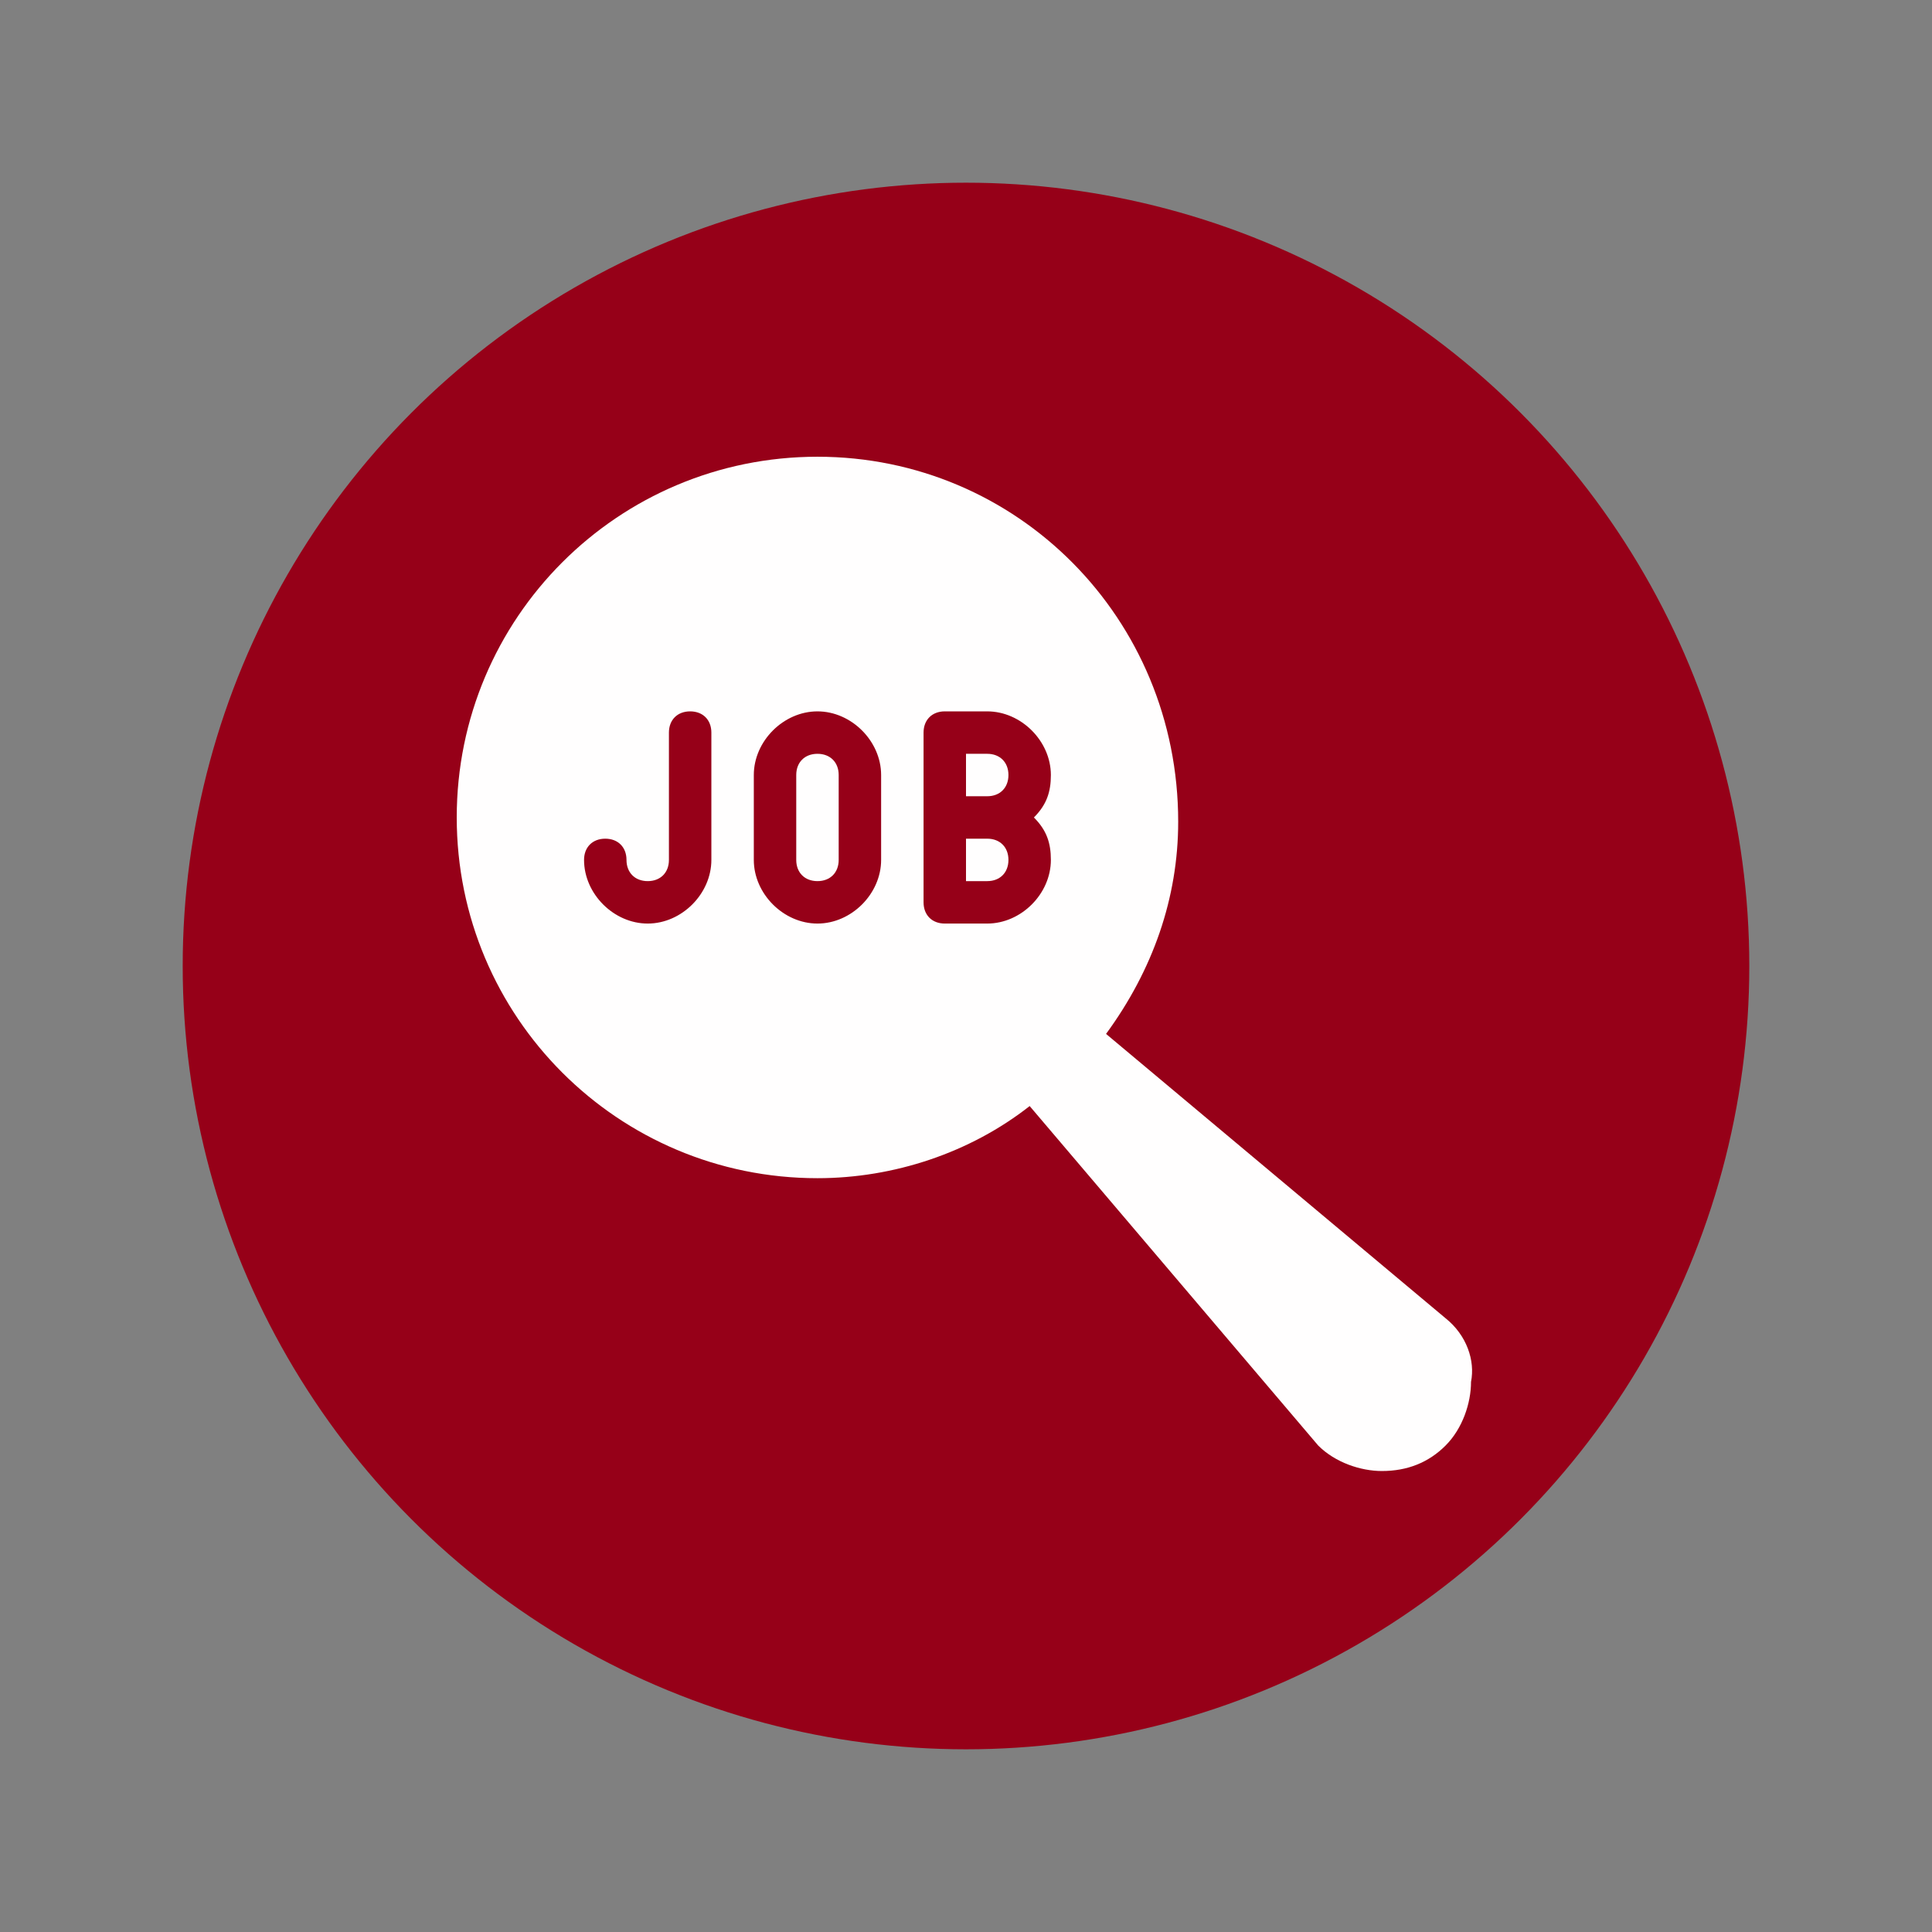 <?xml version="1.0" encoding="UTF-8" standalone="no"?>
<svg
   width="423"
   height="423"
   viewBox="0 0 423 423"
   fill="none"
   version="1.1"
   id="svg758"
   sodipodi:docname="hire_me_logo.svg"
   inkscape:version="1.2.2 (b0a8486, 2022-12-01)"
   xmlns:inkscape="http://www.inkscape.org/namespaces/inkscape"
   xmlns:sodipodi="http://sodipodi.sourceforge.net/DTD/sodipodi-0.dtd"
   xmlns="http://www.w3.org/2000/svg"
   xmlns:svg="http://www.w3.org/2000/svg">
  <rect x="0" y="0" width="423" height="423" fill="#808080" stroke="none"/>
  <sodipodi:namedview
     id="namedview760"
     pagecolor="#505050"
     bordercolor="#eeeeee"
     borderopacity="1"
     inkscape:showpageshadow="0"
     inkscape:pageopacity="0"
     inkscape:pagecheckerboard="0"
     inkscape:deskcolor="#505050"
     showgrid="false"
     inkscape:zoom="1.0295508"
     inkscape:cx="133.06774"
     inkscape:cy="211.74282"
     inkscape:window-width="1918"
     inkscape:window-height="1061"
     inkscape:window-x="0"
     inkscape:window-y="17"
     inkscape:window-maximized="1"
     inkscape:current-layer="svg758" />
  <g
     clip-path="url(#clip0_0_1)"
     id="g740">
    <circle
       cx="211.5"
       cy="211.5"
       r="171.5"
       fill="#960018"
       id="circle728" />
    <g
       clip-path="url(#clip1_0_1)"
       id="g738">
      <path
         d="M216.146 165.042H211.5V174.333H216.146C218.933 174.333 220.792 172.475 220.792 169.687C220.792 166.9 218.933 165.042 216.146 165.042Z"
         fill="#FFFEFE"
         id="path730" />
      <path
         d="M178.979 165.042C176.192 165.042 174.333 166.9 174.333 169.687V188.271C174.333 191.058 176.192 192.917 178.979 192.917C181.767 192.917 183.625 191.058 183.625 188.271V169.687C183.625 166.9 181.767 165.042 178.979 165.042Z"
         fill="#FFFEFE"
         id="path732" />
      <path
         d="M216.146 183.625H211.5V192.917H216.146C218.933 192.917 220.792 191.058 220.792 188.271C220.792 185.483 218.933 183.625 216.146 183.625Z"
         fill="#FFFEFE"
         id="path734" />
      <path
         d="M316.496 288.621L242.163 226.367C252.383 212.429 257.958 196.633 257.958 179.908C257.958 135.308 222.65 100 178.979 100C135.308 100 100 135.308 100 178.979C100 222.65 135.308 257.958 178.979 257.958C195.704 257.958 212.429 252.383 225.438 242.163L288.621 316.496C292.337 320.213 297.912 322.071 302.558 322.071C308.133 322.071 312.779 320.213 316.496 316.496C320.213 312.779 322.071 307.204 322.071 302.558C323 297.912 321.142 292.337 316.496 288.621ZM155.75 188.271C155.75 195.704 149.246 202.208 141.813 202.208C134.379 202.208 127.875 195.704 127.875 188.271C127.875 185.483 129.733 183.625 132.521 183.625C135.308 183.625 137.167 185.483 137.167 188.271C137.167 191.058 139.025 192.917 141.813 192.917C144.6 192.917 146.458 191.058 146.458 188.271V160.396C146.458 157.608 148.317 155.75 151.104 155.75C153.892 155.75 155.75 157.608 155.75 160.396V188.271ZM192.917 188.271C192.917 195.704 186.413 202.208 178.979 202.208C171.546 202.208 165.042 195.704 165.042 188.271V169.688C165.042 162.254 171.546 155.75 178.979 155.75C186.413 155.75 192.917 162.254 192.917 169.688V188.271ZM230.083 188.271C230.083 195.704 223.579 202.208 216.146 202.208H206.854C204.067 202.208 202.208 200.35 202.208 197.563V160.396C202.208 157.608 204.067 155.75 206.854 155.75H216.146C223.579 155.75 230.083 162.254 230.083 169.688C230.083 173.404 229.154 176.192 226.367 178.979C229.154 181.767 230.083 184.554 230.083 188.271Z"
         fill="#FFFEFE"
         id="path736" />
    </g>
  </g>
  <defs
     id="defs756">
    <clipPath
       id="clip0_0_1">
      <rect
         width="343"
         height="343"
         fill="white"
         transform="translate(40 40)"
         id="rect750" />
    </clipPath>
    <clipPath
       id="clip1_0_1">
      <rect
         width="223"
         height="223"
         fill="white"
         transform="translate(100 100)"
         id="rect753" />
    </clipPath>
  </defs>
</svg>

